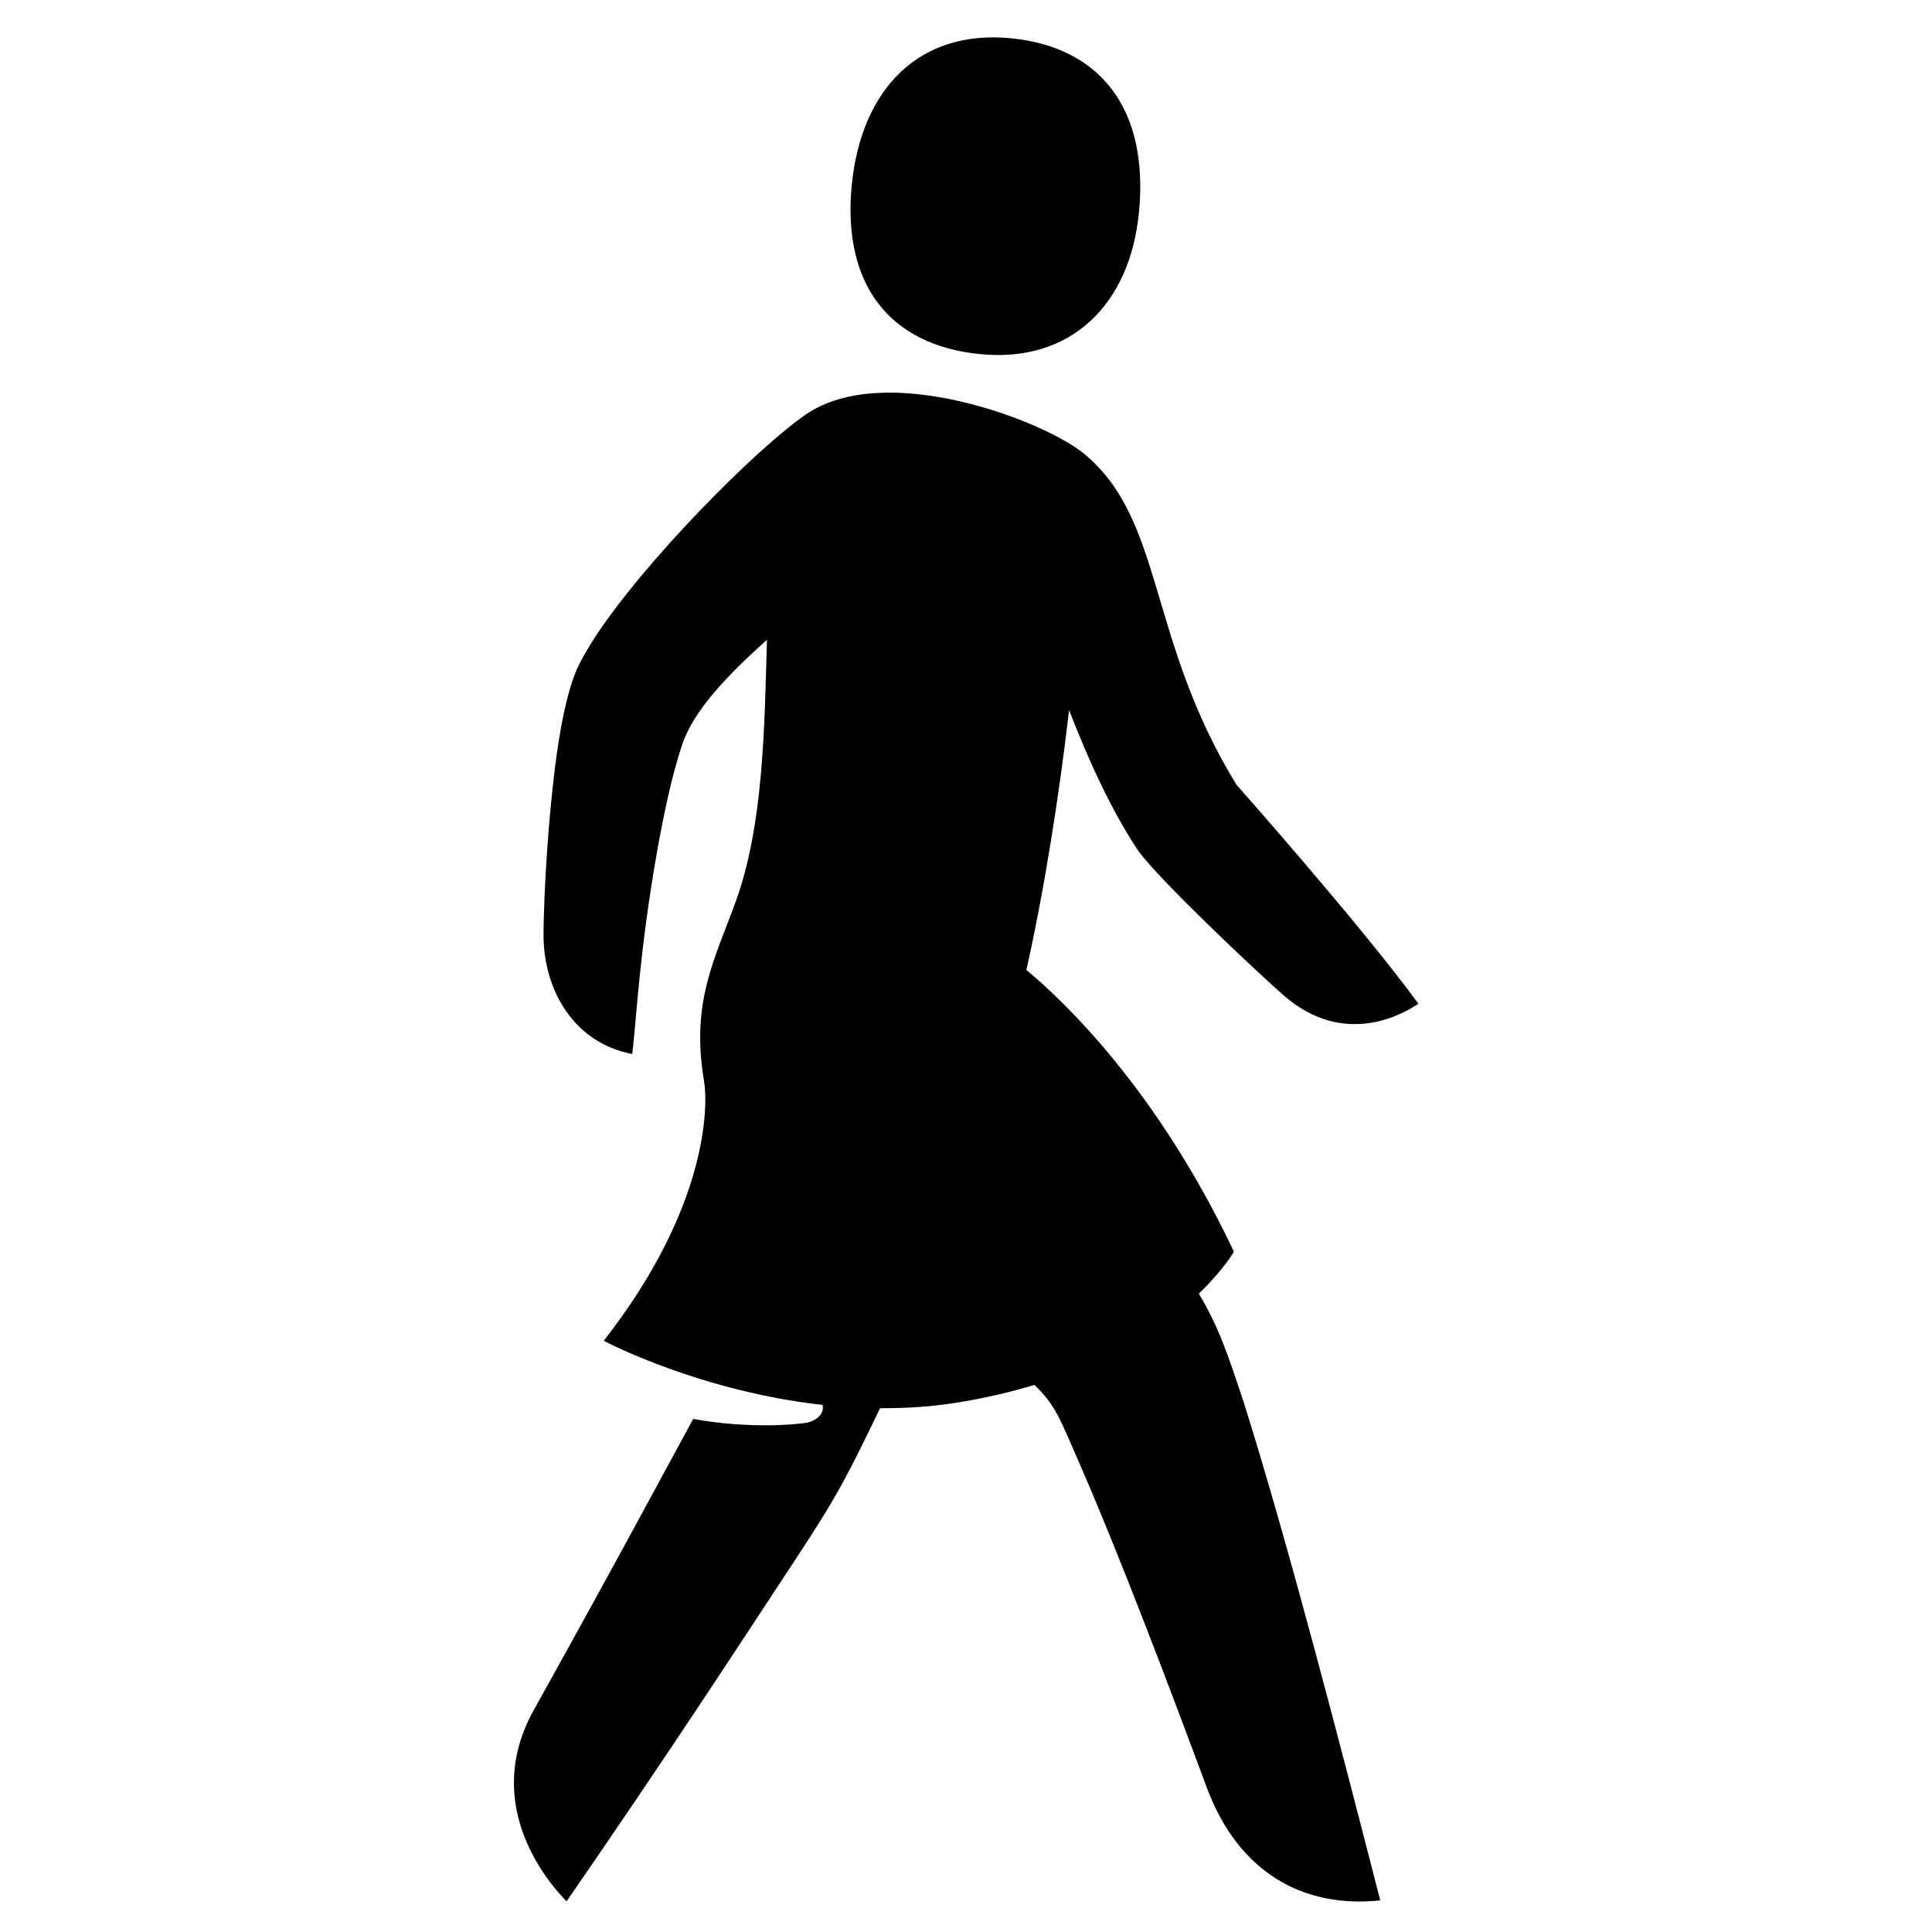 <?xml version="1.0" encoding="utf-8"?>
<!-- Generator: Adobe Illustrator 17.1.0, SVG Export Plug-In . SVG Version: 6.00 Build 0)  -->
<svg version="1.2" baseProfile="tiny" xmlns="http://www.w3.org/2000/svg" xmlns:xlink="http://www.w3.org/1999/xlink" x="0px"
	 y="0px" width="64px" height="64px" viewBox="0 0 64 64" xml:space="preserve">
<g id="_x36_4px_Boxes">
	<rect fill="none" width="64" height="64"/>
</g>
<g id="Production">
	<g>
		<path d="M32.457,11.73c3.012,0.301,4.966-1.633,5.27-4.67c0.346-3.459-1.29-5.497-4.223-5.791
			c-3.09-0.309-4.974,1.718-5.286,4.84C27.888,9.399,29.446,11.429,32.457,11.73z"/>
		<path d="M39.712,42.854c0.824-0.792,1.163-1.39,1.163-1.39c-2.543-5.379-5.642-8.309-6.875-9.334
			c0.589-2.608,1.091-5.812,1.415-8.606c0.623,1.604,1.371,3.277,2.287,4.654
			c0.697,0.971,3.938,4.022,4.811,4.787c2.03,1.777,3.999,0.605,4.474,0.285c-1.924-2.629-6.028-7.255-6.028-7.255
			c-2.97-4.844-2.376-8.751-5.04-10.958c-1.334-1.105-6.588-3.111-9.223-1.308
			c-1.633,1.117-5.412,4.921-7.056,7.487c-0.467,0.762-0.663,1.072-0.956,2.376
			c-0.492,2.274-0.689,6.304-0.678,7.443c0.017,1.733,0.979,3.51,2.938,3.879
			c0.129-1,0.226-3.365,0.838-6.793c0.209-1.156,0.466-2.408,0.819-3.465c0.38-1.132,1.522-2.313,2.806-3.464
			c-0.085,2.924-0.115,6.128-1.032,8.665c-0.684,1.891-1.5,3.329-1.053,5.949c0.132,0.777,0.169,4.144-3.322,8.608
			c0.145,0.082,3.25,1.681,7.245,2.125c0.078,0.24-0.15,0.518-0.526,0.59c-0.321,0.062-1.936,0.209-3.755-0.126
			c-0.829,1.513-2.34,4.359-5.283,9.647c-1.779,3.196,0.564,5.802,1.087,6.335
			c3.435-4.978,5.594-8.304,7.62-11.384c1.389-2.103,1.726-2.805,2.746-4.912c0.006-0.014,0.012-0.027,0.019-0.041
			c0.809,0.004,1.636-0.042,2.473-0.172c0.974-0.151,1.846-0.359,2.642-0.6c0.703,0.692,0.821,1.058,1.526,2.682
			c1.352,3.113,2.991,7.446,4.174,10.636c1.058,2.855,3.216,4.016,5.725,3.762l0.028-0.009
			c-1.241-4.831-2.999-11.649-4.492-16.403C40.663,44.825,40.361,43.935,39.712,42.854z"/>
	</g>
</g>
</svg>

